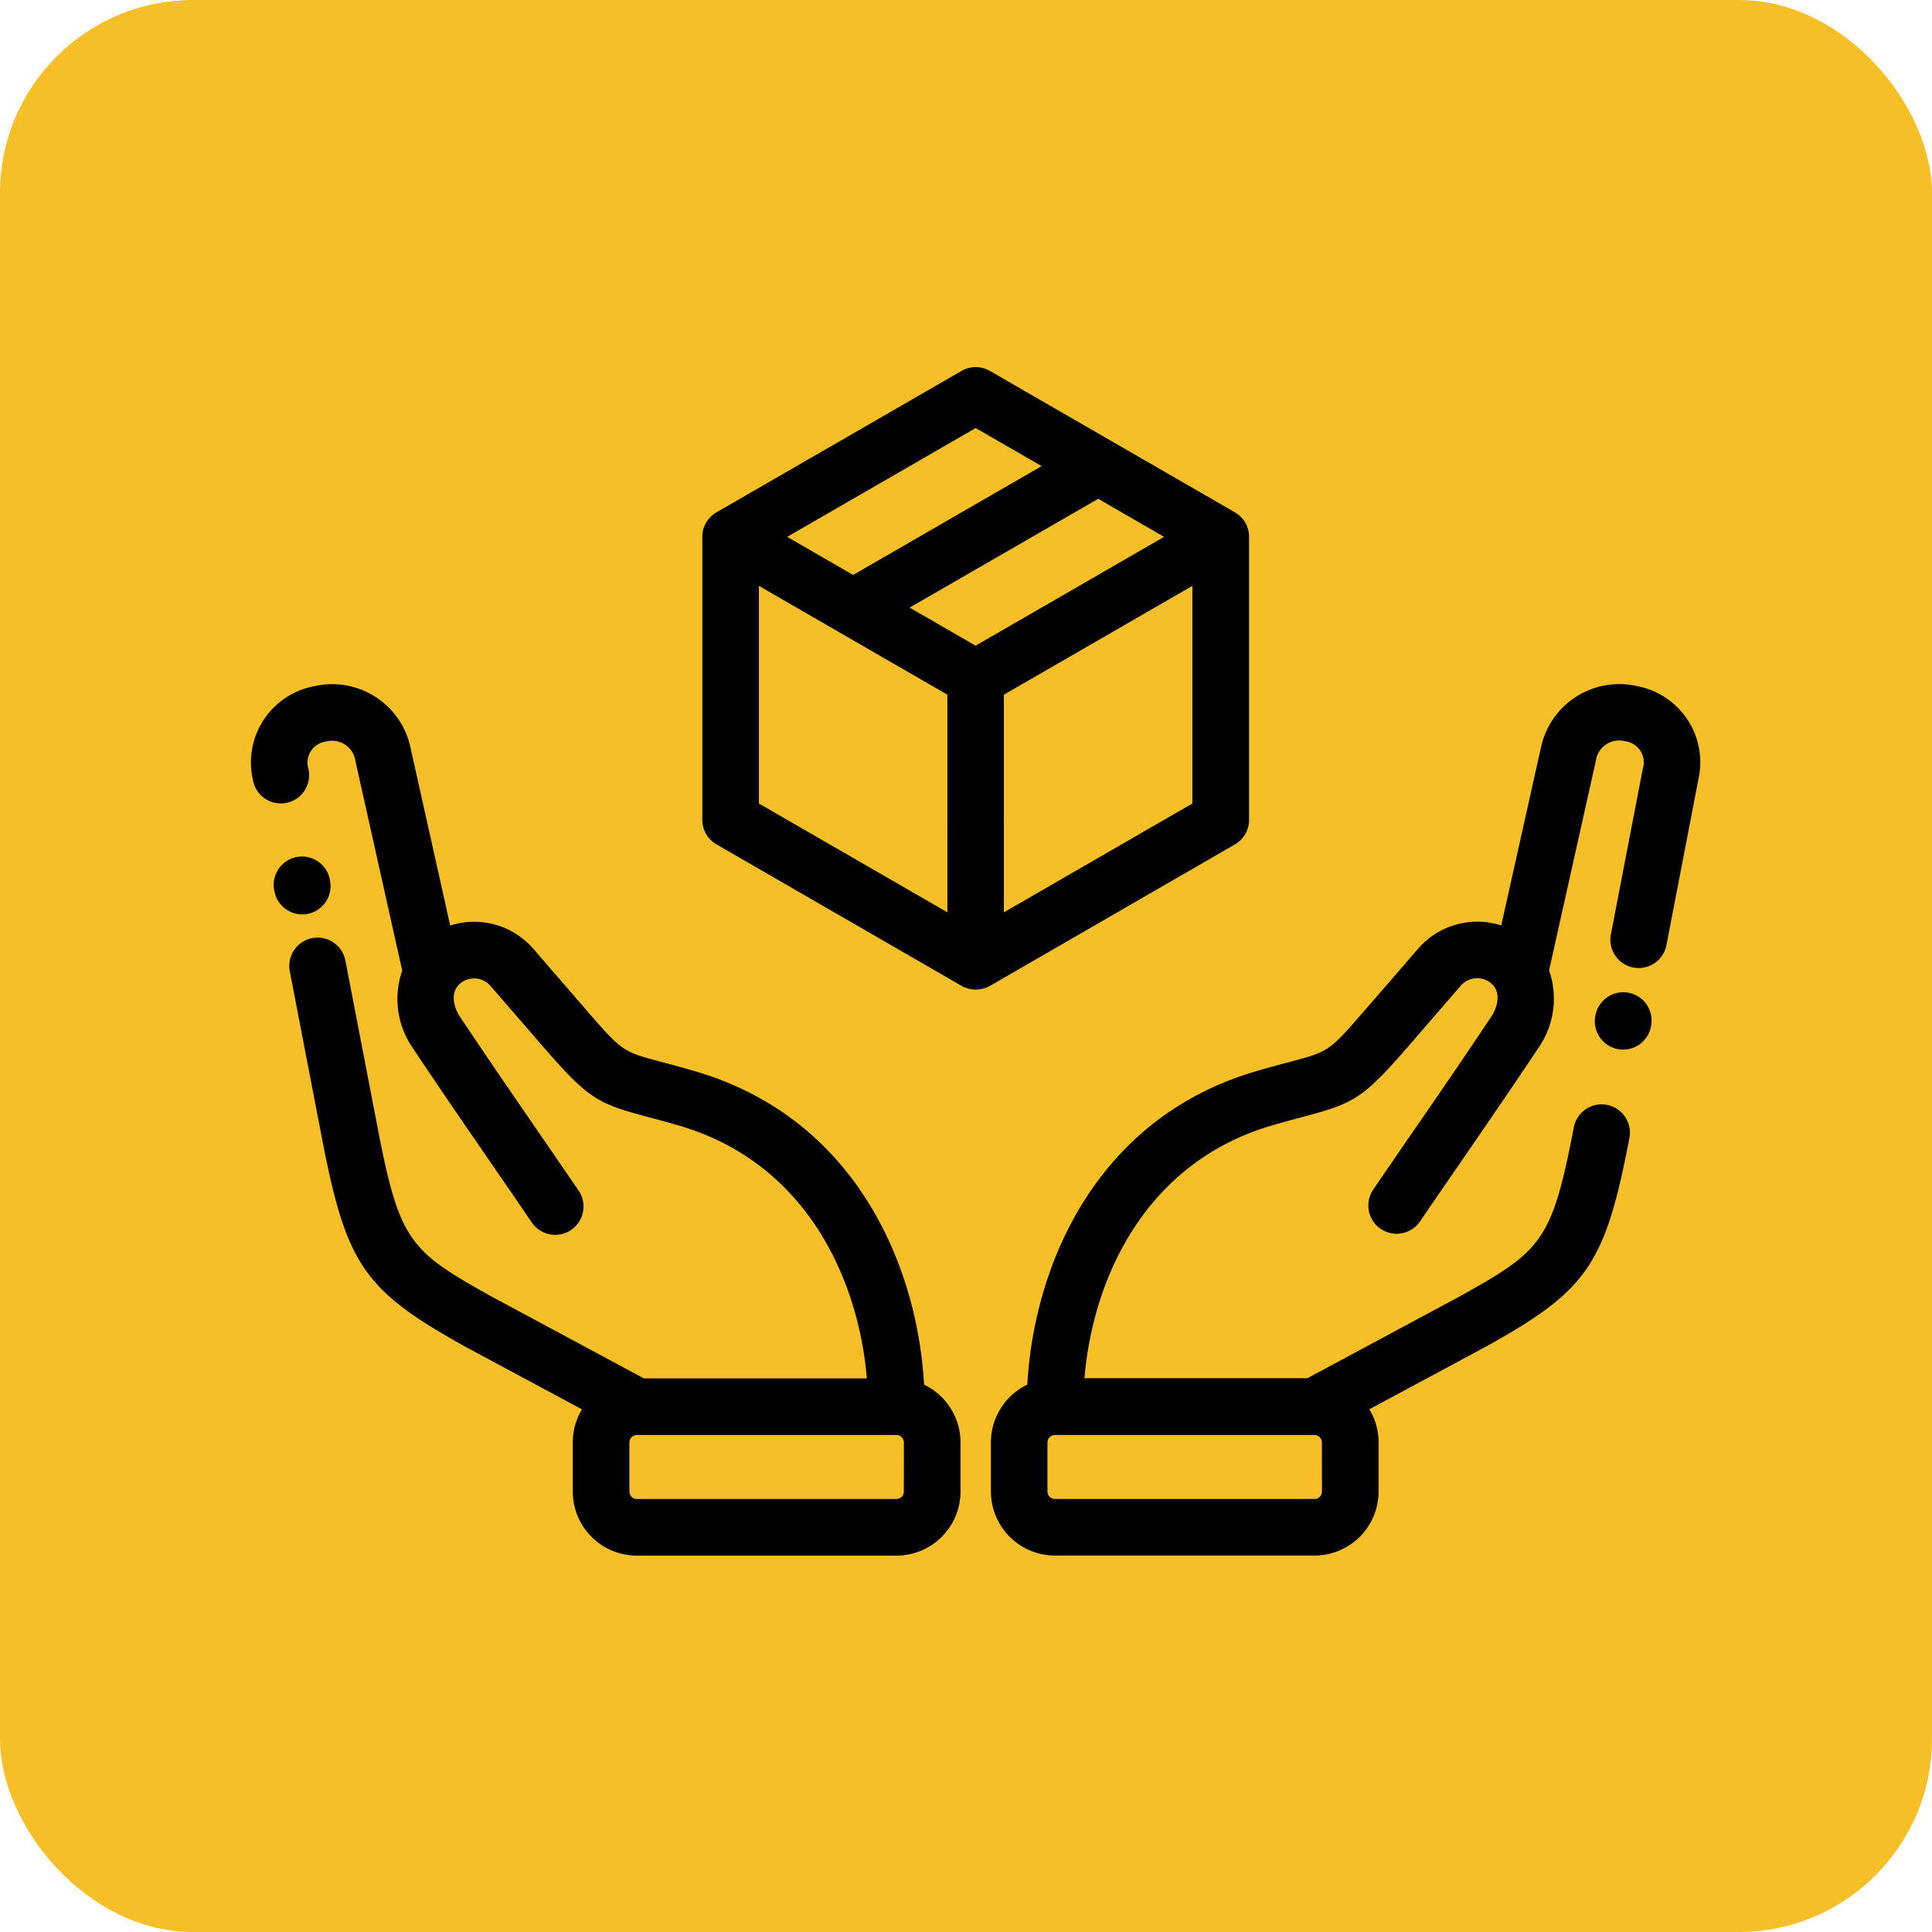 <svg xmlns="http://www.w3.org/2000/svg" width="100" height="100" viewBox="0 0 100 100">
  <g id="t1-ic4" transform="translate(6114 8963)">
    <rect id="Rectangle_36880" data-name="Rectangle 36880" width="100" height="100" rx="10" transform="translate(-6114 -8963)" fill="#f6bf28"/>
    <g id="logistica" transform="translate(-6101 -8944.502)">
      <path id="Path_172174" data-name="Path 172174" d="M173.907,32.682l.044-.011a1.423,1.423,0,0,0,.153-.052l.012,0a1.494,1.494,0,0,0,.161-.079l.011-.006,12.685-7.324a1.464,1.464,0,0,0,.732-1.269V9.29a.092.092,0,0,0,0-.013,1.583,1.583,0,0,0-.011-.18l0-.01a1.461,1.461,0,0,0-.032-.161l-.012-.042c-.013-.043-.027-.086-.043-.128l-.017-.042a1.332,1.332,0,0,0-.174-.3c-.009-.013-.019-.024-.029-.036-.028-.035-.057-.069-.088-.1l-.032-.033a1.393,1.393,0,0,0-.12-.106l-.011-.009a1.39,1.39,0,0,0-.148-.1l-.011-.008L174.289.7a1.465,1.465,0,0,0-1.464,0L160.139,8.021l-.01.007a1.5,1.5,0,0,0-.149.1l-.008.007a1.572,1.572,0,0,0-.123.108l-.031.032c-.031.032-.061.066-.089.1l-.028.035a1.486,1.486,0,0,0-.1.145,1.535,1.535,0,0,0-.078.157c-.006.014-.011.028-.016.042-.017.042-.031.085-.044.128l-.012.042a1.577,1.577,0,0,0-.032.161l0,.01a1.447,1.447,0,0,0-.012.179s0,.009,0,.013V23.937a1.464,1.464,0,0,0,.732,1.269l12.686,7.324.011.006a1.443,1.443,0,0,0,.161.079l.011,0a1.39,1.39,0,0,0,.154.052l.043.011c.043.01.087.019.132.026l.046.007a1.328,1.328,0,0,0,.348,0l.045-.007c.044-.007.088-.015.131-.026Zm9.4-23.392-9.756,5.632-3.413-1.97L179.9,7.319Zm-8.291,19.434V17.459l9.756-5.632V23.092ZM173.556,3.658l3.413,1.97-9.756,5.633L163.8,9.29Zm-11.22,8.169,9.756,5.632V28.724l-9.756-5.632Zm0,0" transform="translate(-136.055)"/>
      <path id="Path_172175" data-name="Path 172175" d="M294.8,112.7a4.145,4.145,0,0,0-4.967,3.23l-2.046,9.163a4.05,4.05,0,0,0-4.3,1.2l-2.671,3.085c-1.935,2.236-1.935,2.236-3.957,2.773-.472.126-1.059.282-1.772.491-8.244,2.416-11.48,9.994-11.829,16.216a3.32,3.32,0,0,0-1.884,2.99v2.542a3.32,3.32,0,0,0,3.316,3.316h13.433a3.32,3.32,0,0,0,3.316-3.316v-2.542a3.293,3.293,0,0,0-.478-1.713l6.022-3.235.019-.01c5.257-2.922,6.159-4.236,7.424-10.817a1.465,1.465,0,0,0-2.877-.553c-1.143,5.944-1.655,6.41-5.961,8.8l-7.833,4.207H266.215c.427-5.133,3.129-11.156,9.694-13.079.677-.2,1.222-.343,1.7-.471,2.566-.683,3.033-.932,5.418-3.687l2.671-3.085a1.123,1.123,0,0,1,1.574-.113c.575.5.272,1.316,0,1.721-1.39,2.088-2.76,4.079-4.086,6-.677.984-1.354,1.968-2.036,2.969a1.465,1.465,0,0,0,2.42,1.651c.68-1,1.355-1.978,2.03-2.959,1.331-1.934,2.707-3.934,4.11-6.041a4.442,4.442,0,0,0,.553-4.014l2.424-10.861a1.214,1.214,0,0,1,1.512-1,1.1,1.1,0,0,1,.917,1.421l-1.66,8.614a1.465,1.465,0,0,0,2.876.554l1.66-8.615A4.013,4.013,0,0,0,294.8,112.7Zm-16.291,41.693a.391.391,0,0,1-.386.386H264.687a.391.391,0,0,1-.386-.386v-2.542a.391.391,0,0,1,.386-.386h13.435a.392.392,0,0,1,.384.386Zm0,0" transform="translate(-223.084 -95.689)"/>
      <path id="Path_172176" data-name="Path 172176" d="M476.5,221.431a1.464,1.464,0,0,0-1.714,1.163l-.007.038a1.465,1.465,0,0,0,1.162,1.715,1.491,1.491,0,0,0,.278.026,1.465,1.465,0,0,0,1.437-1.188l.007-.039A1.465,1.465,0,0,0,476.5,221.431Zm0,0" transform="translate(-405.204 -188.544)"/>
      <path id="Path_172177" data-name="Path 172177" d="M34.83,148.857c-.349-6.222-3.584-13.8-11.829-16.216-.713-.209-1.3-.365-1.772-.491-2.021-.538-2.021-.538-3.957-2.773l-2.67-3.085a4.052,4.052,0,0,0-4.3-1.2l-2.045-9.163a4.144,4.144,0,0,0-4.967-3.23,4.013,4.013,0,0,0-3.2,4.844,1.465,1.465,0,1,0,2.876-.554,1.1,1.1,0,0,1,.917-1.422,1.214,1.214,0,0,1,1.512,1L7.82,127.426a4.442,4.442,0,0,0,.553,4.014c1.4,2.106,2.779,4.106,4.11,6.041.675.981,1.35,1.962,2.03,2.959a1.465,1.465,0,1,0,2.42-1.651c-.683-1-1.36-1.985-2.036-2.969-1.325-1.925-2.695-3.917-4.086-6-.27-.405-.573-1.223,0-1.721a1.123,1.123,0,0,1,1.574.113l2.67,3.085c2.386,2.755,2.853,3,5.419,3.687.48.128,1.023.272,1.7.471,6.564,1.924,9.267,7.946,9.694,13.079H20.333L12.5,144.325c-4.306-2.394-4.819-2.86-5.962-8.805l-1.66-8.614A1.465,1.465,0,1,0,2,127.46l1.66,8.613c1.265,6.581,2.167,7.895,7.424,10.817l.018.01,6.022,3.234a3.3,3.3,0,0,0-.477,1.713v2.542a3.32,3.32,0,0,0,3.316,3.316H33.4a3.32,3.32,0,0,0,3.316-3.316v-2.542a3.321,3.321,0,0,0-1.884-2.99Zm-1.046,5.533a.391.391,0,0,1-.386.386H19.964a.391.391,0,0,1-.386-.386v-2.542a.392.392,0,0,1,.384-.386H33.4a.391.391,0,0,1,.386.386Zm0,0" transform="translate(0 -95.684)"/>
      <path id="Path_172178" data-name="Path 172178" d="M9.739,176.574a1.465,1.465,0,0,0,1.163-1.714l-.007-.039a1.465,1.465,0,1,0-2.877.552l.007.038A1.465,1.465,0,0,0,9.461,176.6a1.483,1.483,0,0,0,.278-.026Zm0,0" transform="translate(-6.819 -147.769)"/>
    </g>
  </g>
</svg>
